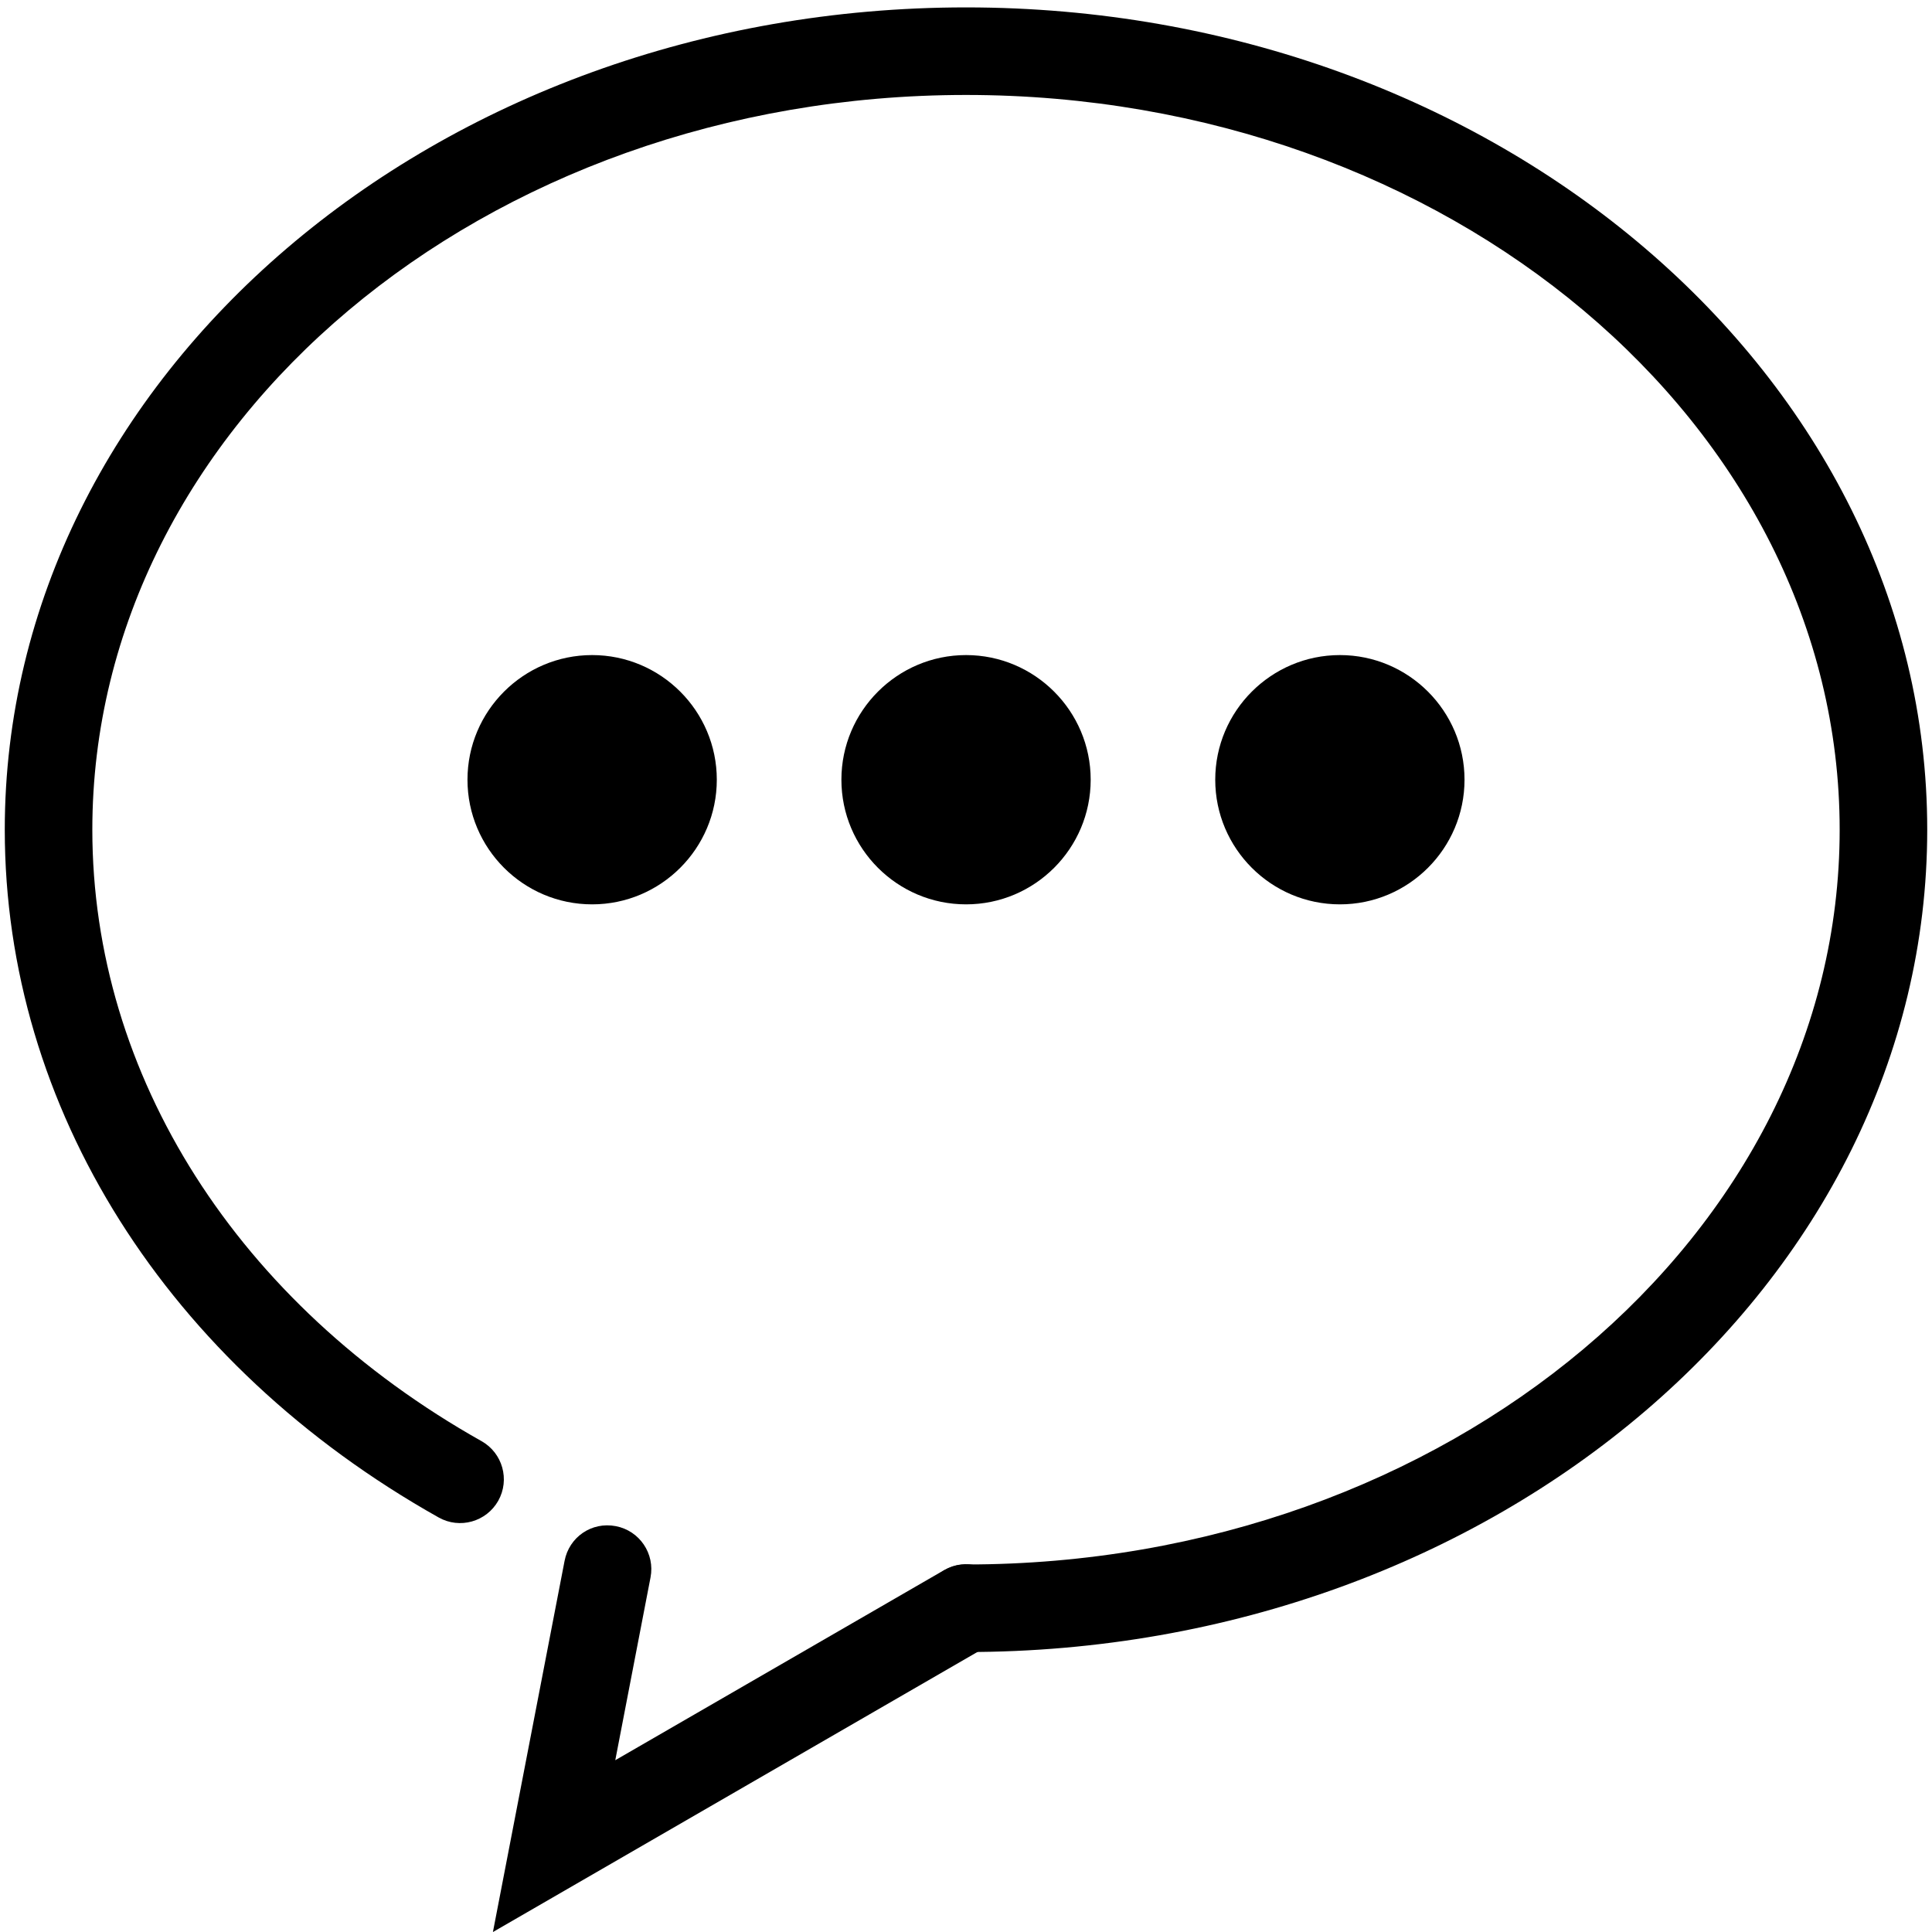 <?xml version="1.0" standalone="no"?><!DOCTYPE svg PUBLIC "-//W3C//DTD SVG 1.1//EN" "http://www.w3.org/Graphics/SVG/1.1/DTD/svg11.dtd"><svg t="1542693329451" class="icon" style="" viewBox="0 0 1024 1024" version="1.1" xmlns="http://www.w3.org/2000/svg" p-id="2023" xmlns:xlink="http://www.w3.org/1999/xlink" width="200" height="200"><defs><style type="text/css"></style></defs><path d="M313.836 347.204c-36.407 0-66.062 29.632-66.062 66.062s29.632 66.062 66.062 66.062c36.431 0 66.085-29.632 66.085-66.062S350.267 347.204 313.836 347.204L313.836 347.204 313.836 347.204zM512.023 347.204c-36.407 0-66.062 29.632-66.062 66.062s29.632 66.062 66.062 66.062 66.062-29.632 66.062-66.062S548.431 347.204 512.023 347.204L512.023 347.204 512.023 347.204zM710.187 347.204c-36.407 0-66.085 29.632-66.085 66.062s29.655 66.062 66.085 66.062c36.384 0 66.039-29.632 66.039-66.062S746.571 347.204 710.187 347.204L710.187 347.204 710.187 347.204z" p-id="2024"></path><path d="M512.023 875.609c-12.832 0-23.204-10.395-23.204-23.204s10.372-23.204 23.204-23.204c255.315 0 463.039-174.704 463.039-389.436S767.339 50.33 512.023 50.33c-255.339 0-463.086 174.704-463.086 389.436 0 130.315 77.107 251.44 206.285 324.069 11.161 6.288 15.129 20.42 8.864 31.604-6.288 11.138-20.42 15.152-31.604 8.841C88.477 723.344 2.529 587.065 2.529 439.765c0-240.326 228.561-435.844 509.494-435.844 280.91 0 509.448 195.518 509.448 435.844S792.933 875.609 512.023 875.609z" p-id="2025"></path><path d="M261.256 1024.023l37.985-196.748c2.413-12.577 14.34-20.861 27.172-18.378 12.577 2.413 20.814 14.595 18.378 27.172l-18.679 96.877 174.31-100.753c11.068-6.451 25.269-2.622 31.697 8.47 6.404 11.092 2.599 25.293-8.493 31.697L261.256 1024.023z" p-id="2026"></path></svg>